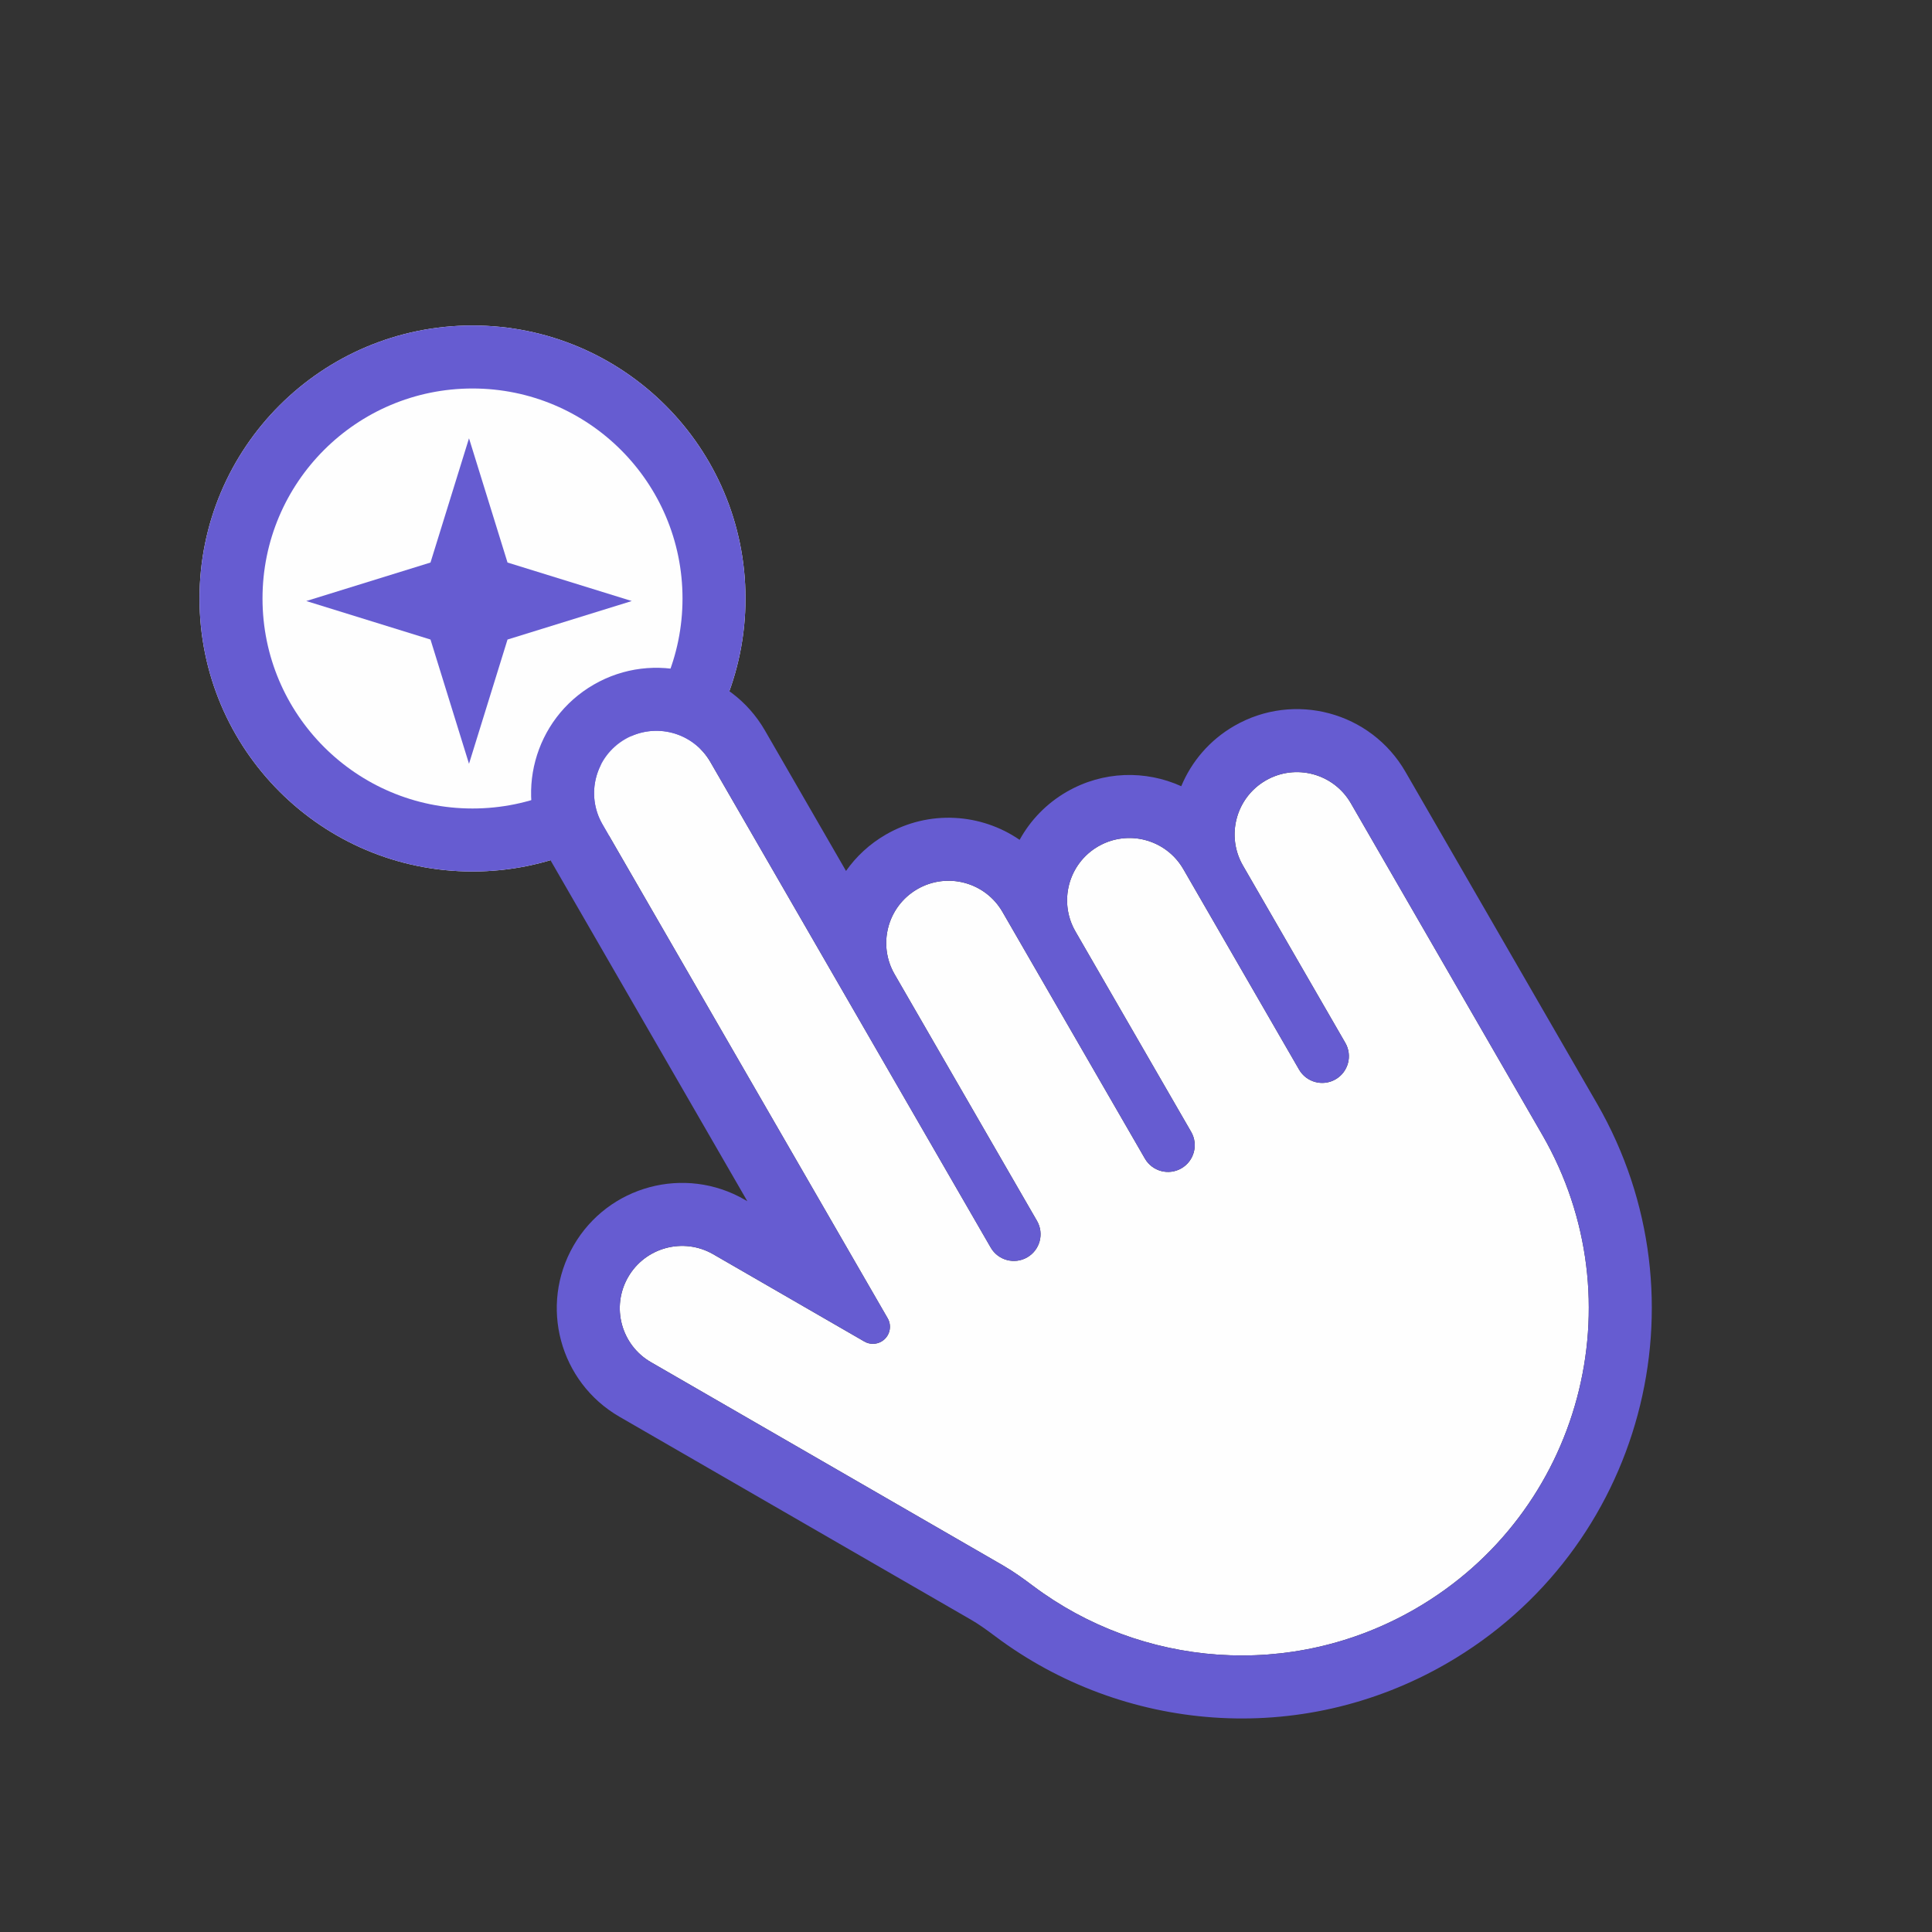 <svg width="120" height="120" viewBox="0 0 120 120" fill="none" xmlns="http://www.w3.org/2000/svg">
<rect x="0" y="0" width="120" height="120" fill="#333333" stroke="none"/>
<path d="M46.304 37.173C46.304 46.538 38.713 54.13 29.348 54.13C19.983 54.13 12.392 46.538 12.392 37.173C12.392 27.808 19.983 20.217 29.348 20.217C38.713 20.217 46.304 27.808 46.304 37.173Z" fill="#FEFEFE"/>
<path fill-rule="evenodd" clip-rule="evenodd" d="M29.348 50.217C36.552 50.217 42.392 44.377 42.392 37.173C42.392 29.97 36.552 24.13 29.348 24.13C22.144 24.13 16.305 29.97 16.305 37.173C16.305 44.377 22.144 50.217 29.348 50.217ZM29.348 54.13C38.713 54.13 46.304 46.538 46.304 37.173C46.304 27.808 38.713 20.217 29.348 20.217C19.983 20.217 12.392 27.808 12.392 37.173C12.392 46.538 19.983 54.13 29.348 54.13Z" fill="#665CD1"/>
<path d="M29.131 27.223L26.739 34.94L19.023 37.331L26.739 39.723L29.131 47.44L31.523 39.723L39.24 37.331L31.523 34.94L29.131 27.223Z" fill="#665CD1"/>
<path fill-rule="evenodd" clip-rule="evenodd" d="M44.122 47.327C43.053 45.476 40.687 44.842 38.836 45.911C36.985 46.979 36.351 49.346 37.419 51.197L55.134 81.88C55.426 82.386 55.253 83.033 54.746 83.325C54.419 83.514 54.016 83.514 53.688 83.325L44.301 77.905C42.45 76.837 40.083 77.471 39.014 79.321C37.946 81.172 38.58 83.539 40.431 84.608L62.293 97.229C62.946 97.607 63.559 98.048 64.162 98.501C70.863 103.531 80.185 104.386 87.9 99.933C98.212 93.978 101.745 80.793 95.791 70.48L83.905 49.893C82.837 48.042 80.47 47.408 78.619 48.476C76.768 49.545 76.134 51.912 77.203 53.763L83.56 64.774C84.018 65.568 83.746 66.582 82.953 67.04C82.16 67.498 81.145 67.226 80.687 66.433L73.5 53.985C72.432 52.134 70.065 51.5 68.214 52.568C66.363 53.637 65.729 56.004 66.798 57.855L73.985 70.303C74.443 71.096 74.171 72.11 73.378 72.568C72.584 73.027 71.57 72.755 71.112 71.962L62.266 56.641C61.198 54.79 58.831 54.156 56.98 55.224C55.129 56.293 54.495 58.66 55.564 60.511L64.409 75.831C64.867 76.625 64.595 77.639 63.802 78.097C63.009 78.555 61.994 78.283 61.536 77.489L44.122 47.327Z" fill="#FEFEFE"/>
<path fill-rule="evenodd" clip-rule="evenodd" d="M46.418 74.608L34.031 53.153C31.881 49.431 33.157 44.671 36.879 42.522C40.602 40.372 45.362 41.648 47.511 45.37L52.548 54.096C53.179 53.198 54.011 52.42 55.024 51.835C57.709 50.284 60.935 50.517 63.331 52.164C63.992 50.96 64.981 49.916 66.258 49.179C68.518 47.874 71.161 47.832 73.37 48.833C74.003 47.31 75.123 45.976 76.662 45.087C80.385 42.938 85.145 44.213 87.294 47.936L99.18 68.523C99.187 68.535 99.193 68.546 99.2 68.557C106.207 80.736 102.028 96.293 89.856 103.321C80.737 108.586 69.723 107.568 61.813 101.63C61.239 101.199 60.778 100.873 60.336 100.618L38.475 87.996C34.752 85.847 33.477 81.087 35.626 77.364C37.775 73.642 42.535 72.367 46.257 74.516L46.418 74.608ZM55.134 81.879C55.426 82.385 55.253 83.032 54.747 83.325C54.419 83.514 54.016 83.514 53.689 83.325L44.301 77.904C42.45 76.836 40.083 77.47 39.015 79.321C37.946 81.172 38.58 83.538 40.431 84.607L62.293 97.229C62.946 97.607 63.56 98.047 64.163 98.501C70.863 103.531 80.185 104.386 87.9 99.932C98.212 93.978 101.745 80.792 95.791 70.48L83.905 49.892C82.837 48.041 80.47 47.407 78.619 48.476C77.42 49.168 76.731 50.406 76.686 51.695C76.681 51.843 76.684 51.991 76.696 52.14C76.74 52.694 76.906 53.248 77.203 53.762L83.56 64.774C84.018 65.567 83.746 66.581 82.953 67.04C82.16 67.498 81.146 67.226 80.687 66.433L73.501 53.984C73.328 53.685 73.121 53.418 72.888 53.184C71.68 51.973 69.766 51.672 68.214 52.568C67.021 53.257 66.333 54.486 66.282 55.769C66.254 56.475 66.418 57.197 66.798 57.854L73.985 70.303C74.442 71.096 74.171 72.11 73.377 72.568C72.585 73.026 71.57 72.754 71.112 71.961L62.267 56.64C61.198 54.789 58.831 54.155 56.98 55.224C55.787 55.913 55.099 57.142 55.048 58.424C55.02 59.131 55.184 59.853 55.564 60.51L64.409 75.831C64.867 76.624 64.595 77.638 63.802 78.096C63.009 78.555 61.995 78.283 61.536 77.49L44.122 47.327C43.053 45.476 40.687 44.842 38.836 45.91C36.985 46.979 36.351 49.346 37.419 51.197L55.134 81.879Z" fill="#665CD1"/>
</svg>
